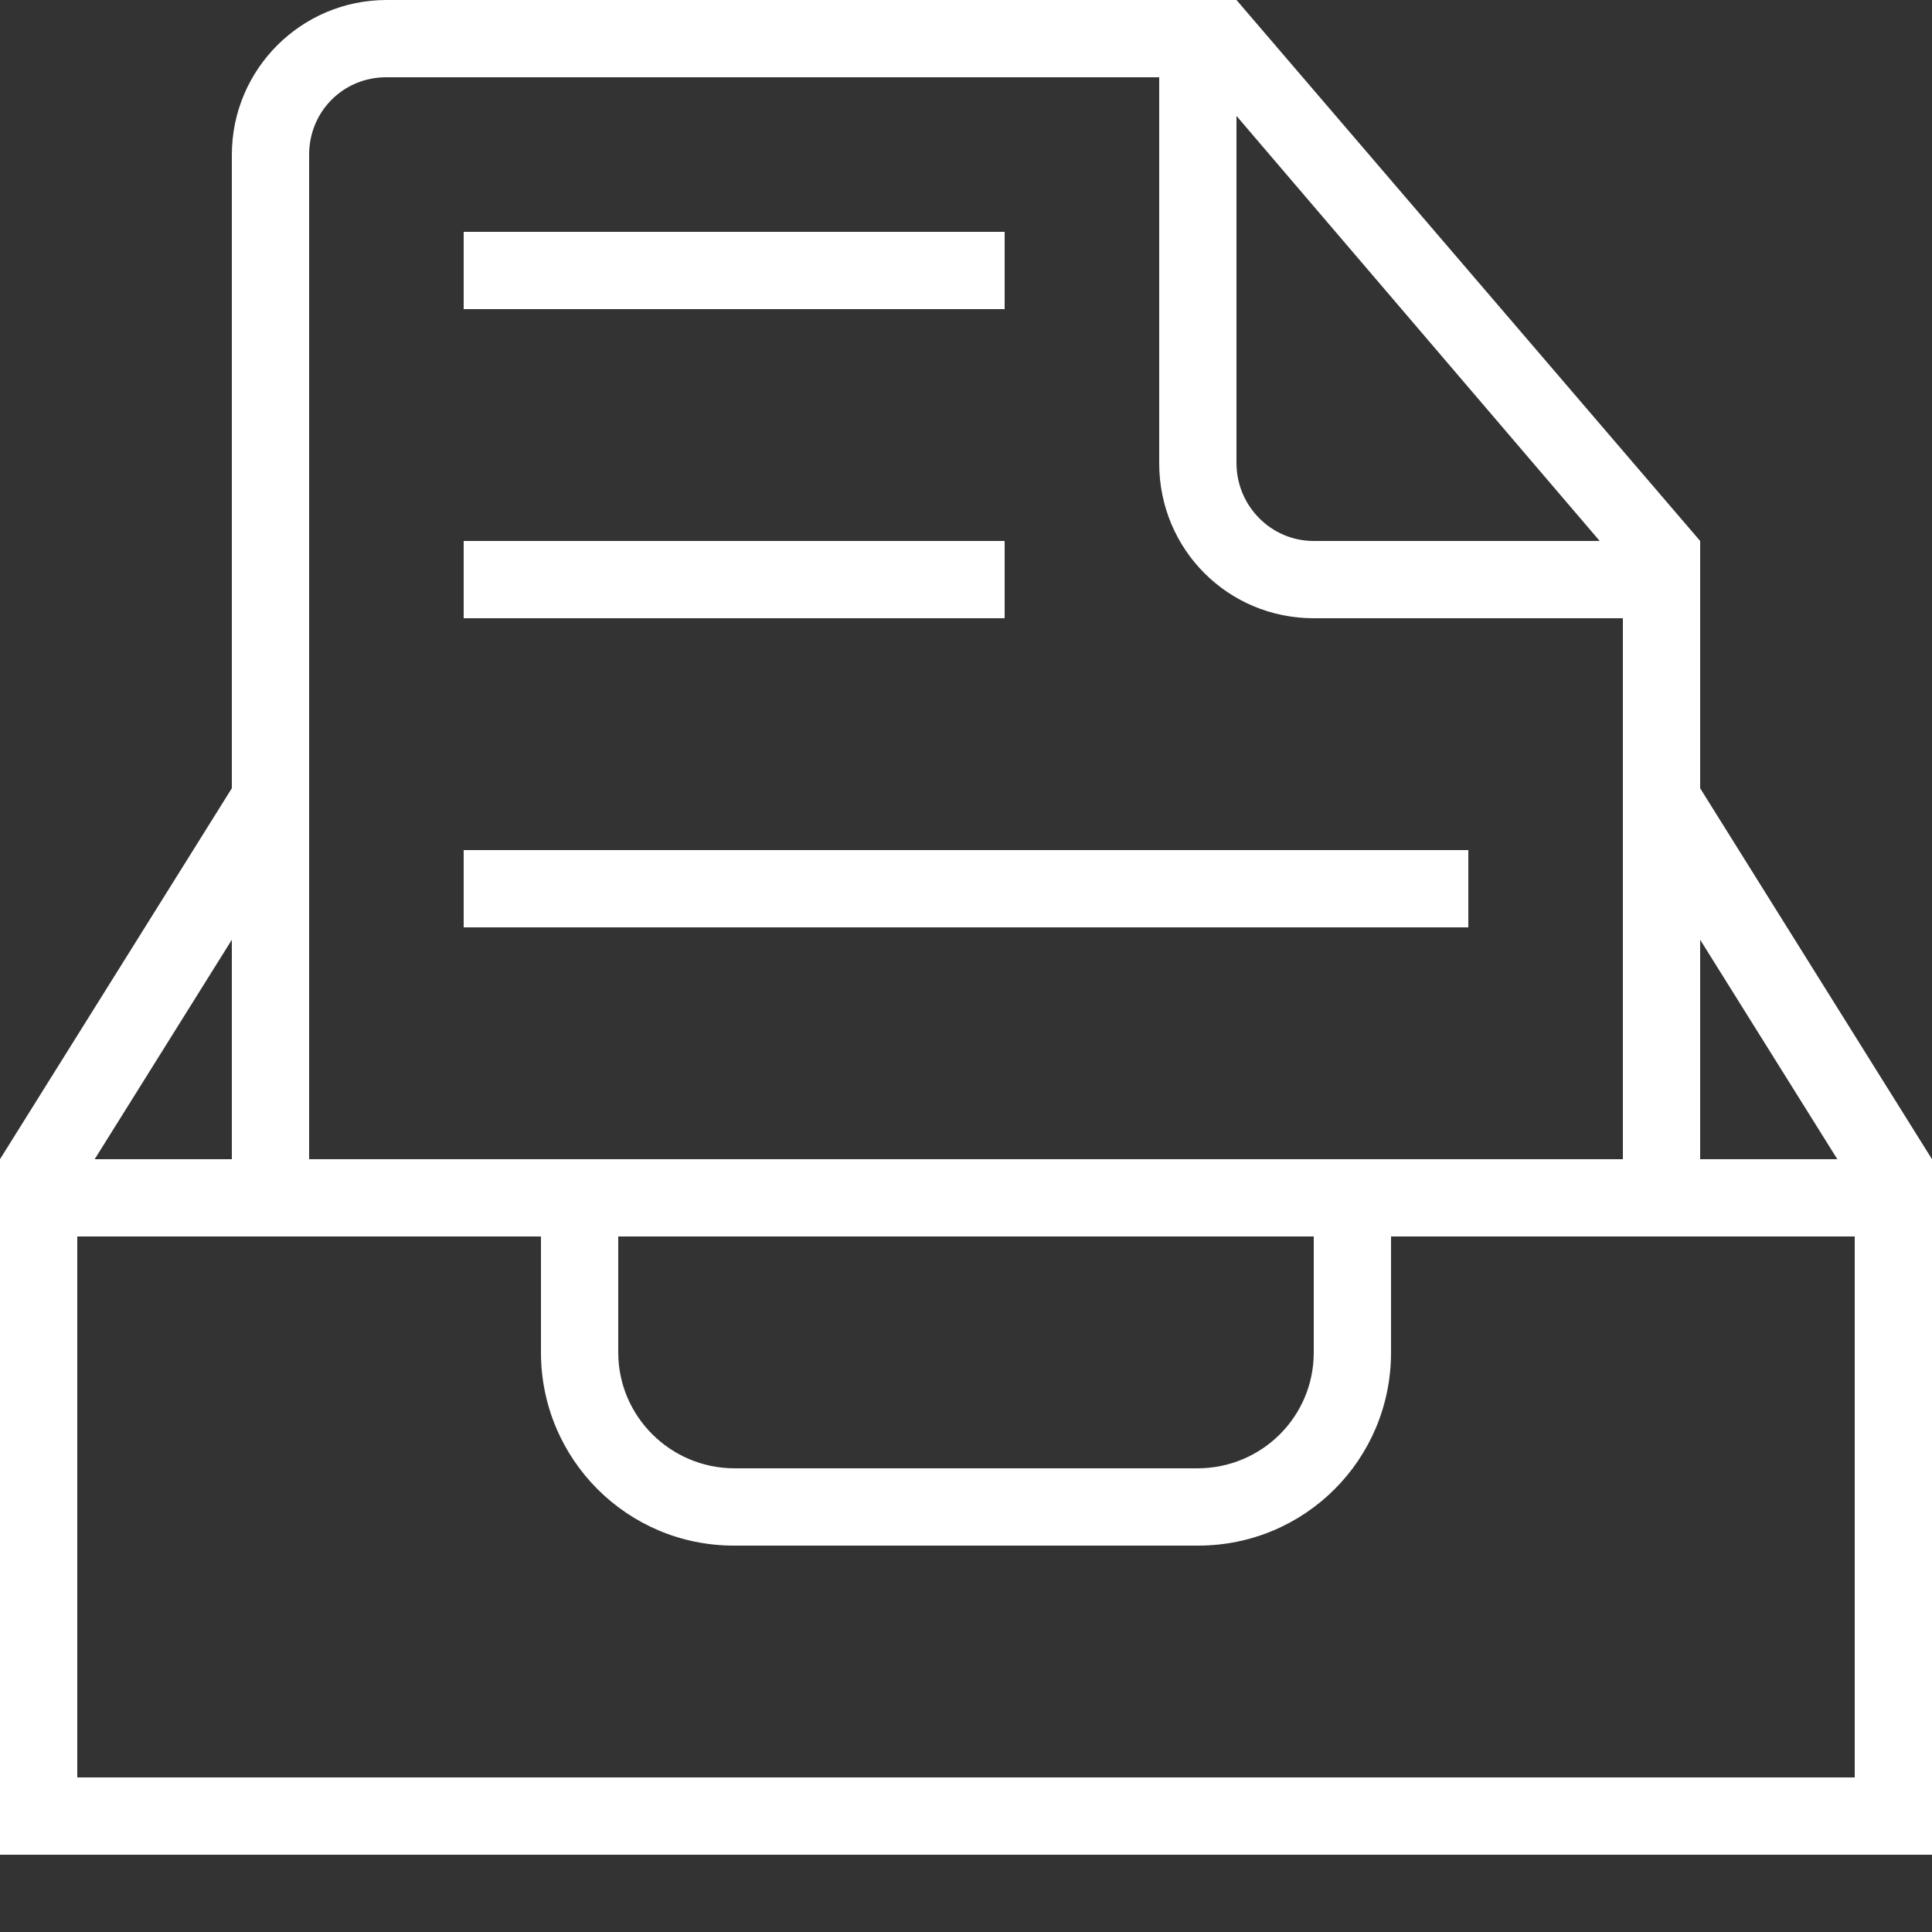 <svg width="17" height="17" viewBox="0 0 17 17" fill="none" xmlns="http://www.w3.org/2000/svg">
<rect x="0" y="0" width="17" height="17" fill="#333333" stroke="none"/>
<path fill-rule="evenodd" clip-rule="evenodd" d="M12.24 10.88H16.32V15.64H0.68V10.88H4.76V11.9C4.76 12.839 5.518 13.6 6.457 13.6H10.543C11.48 13.6 12.24 12.845 12.24 11.9V10.88ZM0 10.54V10.2L2.04 6.936V1.363C2.04 0.61 2.65 0 3.402 0H10.88L14.96 4.76V5.1V6.936L17 10.2V16.32H0V10.54ZM2.04 10.2V8.269L0.833 10.2H2.04ZM14.96 10.2V8.269L16.167 10.2H14.96ZM2.72 10.2V1.362C2.72 0.978 3.023 0.68 3.397 0.68H10.2V4.076C10.2 4.837 10.808 5.44 11.559 5.44H14.28V10.2H2.72ZM10.88 1.02V4.074C10.88 4.453 11.186 4.76 11.558 4.76H14.076L10.88 1.02ZM5.44 10.88V11.9C5.44 12.463 5.9 12.92 6.464 12.92H10.536C11.101 12.92 11.56 12.467 11.56 11.9V10.88H5.44ZM4.08 7.48V8.16H12.92V7.48H4.08ZM4.08 2.04V2.72H8.84V2.04H4.08ZM4.08 4.76V5.44H8.84V4.76H4.08Z" fill="white"/>
<rect x="4.08" y="2.04" width="4.76" height="0.68" fill="white"/>
<rect x="4.08" y="4.76" width="4.76" height="0.68" fill="white"/>
<path d="M4.08 7.48H12.92V8.16H4.08V7.48Z" fill="white"/>
</svg>

